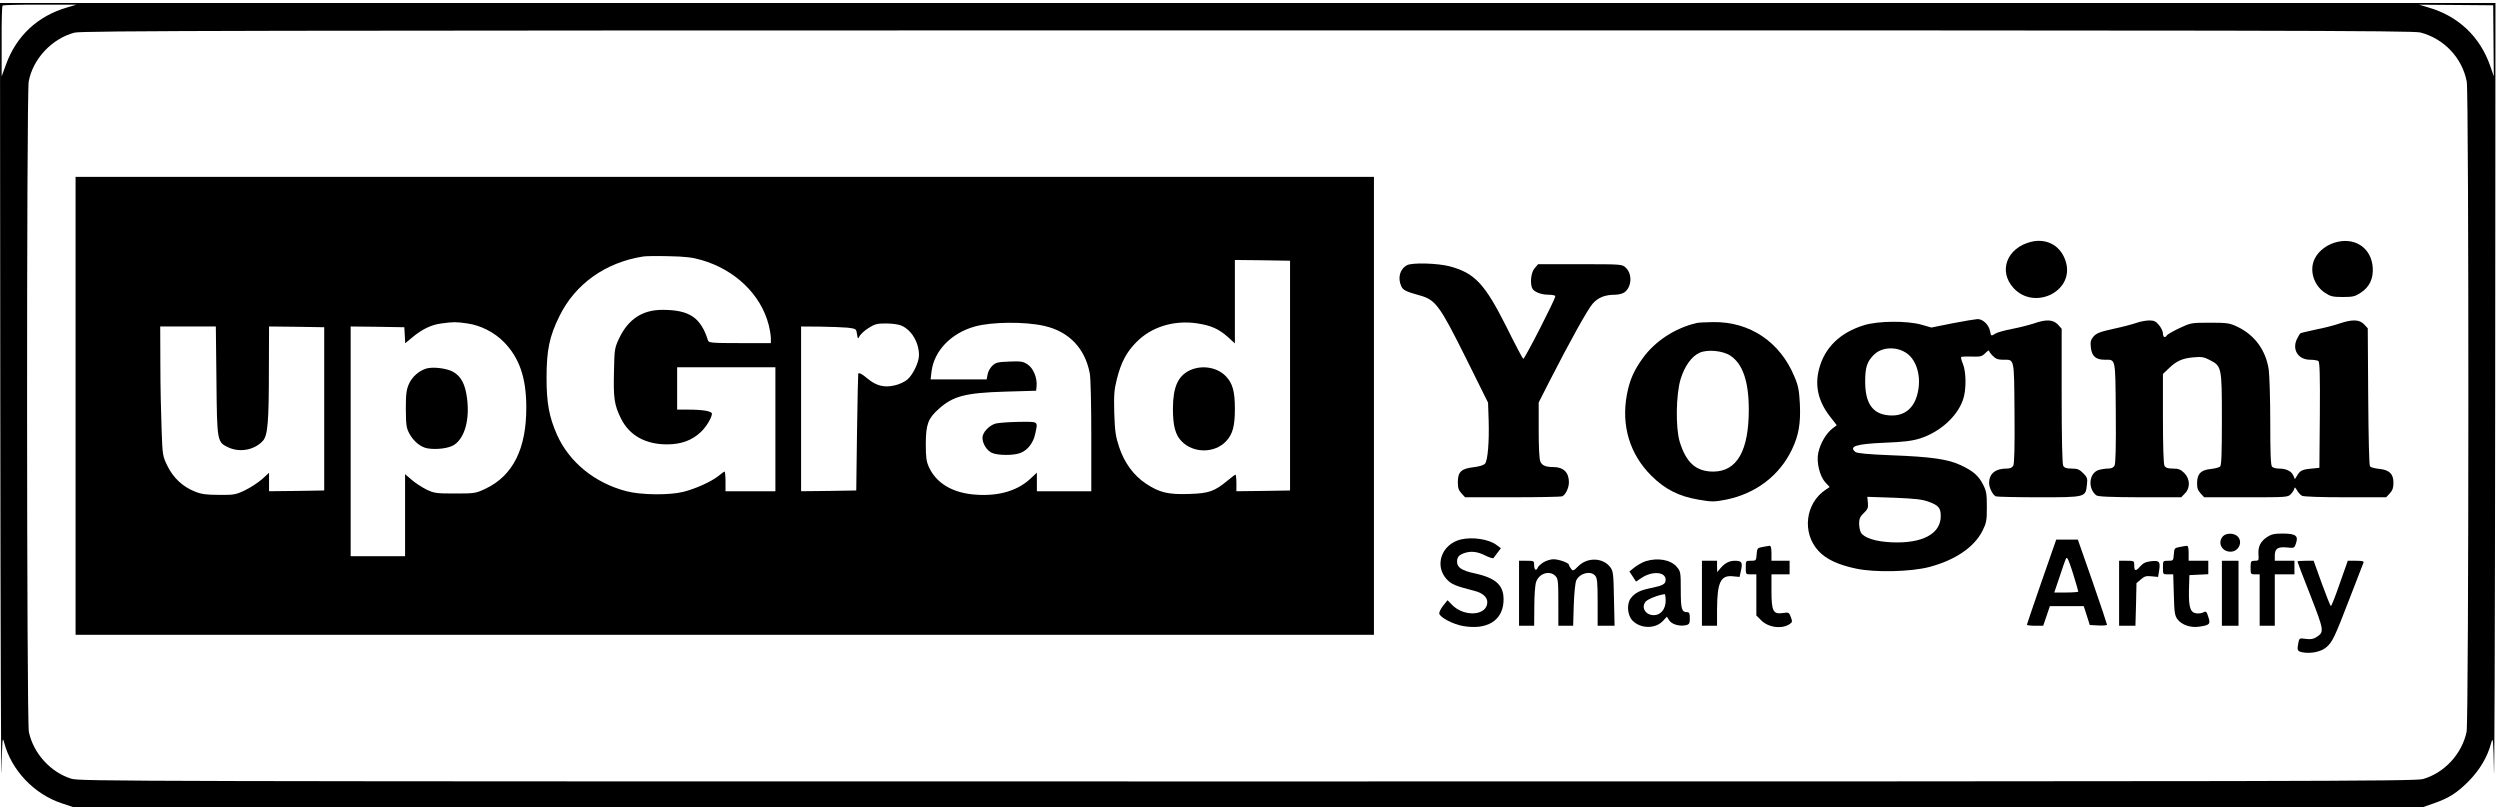 <?xml version="1.0" standalone="no" ?>
<!DOCTYPE svg PUBLIC "-//W3C//DTD SVG 20010904//EN"
  "http://www.w3.org/TR/2001/REC-SVG-20010904/DTD/svg10.dtd">
<svg
  version="1.0"
  xmlns="http://www.w3.org/2000/svg"
  width="1654pt"
  height="534pt"
  viewBox="0 0 1654 534"
  preserveAspectRatio="xMidYMid meet"
>

<g
    transform="translate(0,534) scale(0.1,-0.1)"
    fill="#000000"
    stroke="none"
  >
<path
      d="M2 2658 c1 -1465 5 -2555 8 -2423 5 223 6 237 18 190 48 -181 198
-339 379 -399 l78 -26 7773 0 7772 0 72 25 c102 36 154 69 233 149 72 74 123
159 147 252 12 43 14 24 18 -192 3 -131 7 959 8 2424 l2 2662 -8255 0 -8255 0
2 -2662z m443 2633 c-195 -56 -338 -189 -406 -380 l-28 -76 0 231 c-1 127 2
234 6 237 3 4 115 7 247 6 l241 0 -60 -18z m16052 -221 l2 -235 -23 67 c-68
196 -212 332 -411 389 l-60 18 245 -2 245 -2 2 -235z m-483 55 c156 -41 276
-168 306 -325 15 -78 14 -4232 -1 -4302 -31 -146 -146 -271 -288 -312 -50 -15
-751 -16 -7777 -16 -7483 0 -7724 1 -7782 18 -138 43 -251 168 -281 310 -15
71 -16 4224 -1 4303 28 150 153 283 302 323 46 13 1108 15 7758 15 6843 1
7712 -1 7764 -14z"
    />
<path
      d="M500 2655 l0 -1515 4295 0 4295 0 0 1515 0 1515 -4295 0 -4295 0 0
-1515z m4140 965 c223 -64 393 -228 445 -427 8 -31 15 -72 15 -90 l0 -33 -205
0 c-187 0 -206 2 -211 18 -48 152 -123 202 -302 202 -132 0 -226 -62 -286
-189 -30 -64 -31 -72 -34 -224 -4 -171 2 -216 46 -305 55 -112 161 -172 305
-172 94 0 167 27 225 83 35 33 72 95 72 120 0 17 -61 27 -161 27 l-69 0 0 140
0 140 325 0 325 0 0 -410 0 -410 -165 0 -165 0 0 65 c0 36 -3 65 -6 65 -3 0
-22 -13 -42 -30 -48 -38 -156 -86 -235 -105 -93 -22 -276 -20 -372 5 -209 54
-379 192 -460 374 -52 118 -69 209 -69 376 0 183 19 275 85 408 104 213 305
356 554 395 17 3 93 4 170 2 107 -2 158 -8 215 -25z m3895 -765 l0 -760 -177
-3 -178 -2 0 55 c0 30 -3 55 -6 55 -3 0 -26 -18 -52 -39 -87 -72 -123 -85
-253 -89 -140 -5 -198 9 -287 68 -83 55 -144 140 -178 243 -23 69 -28 105 -32
223 -3 121 -1 153 17 225 28 112 64 180 130 246 98 100 247 146 399 124 93
-14 144 -36 205 -90 l47 -43 0 276 0 276 183 -2 182 -3 0 -760z m-5442 345
c88 -13 177 -58 241 -123 102 -104 148 -236 148 -432 1 -273 -88 -452 -269
-538 -66 -31 -72 -32 -203 -32 -126 0 -138 2 -190 27 -30 15 -74 44 -97 64
l-43 37 0 -272 0 -271 -180 0 -180 0 0 760 0 760 178 -2 177 -3 3 -53 3 -53
47 39 c64 54 127 84 192 92 80 11 98 11 173 0z m3815 -16 c164 -37 270 -147
302 -314 6 -29 10 -214 10 -416 l0 -364 -180 0 -180 0 0 61 0 62 -46 -43 c-91
-83 -225 -118 -387 -100 -136 16 -234 78 -281 179 -17 38 -21 64 -21 156 1
127 15 166 84 228 96 87 177 108 441 116 l205 6 3 30 c5 55 -21 118 -58 143
-31 21 -44 23 -122 20 -75 -3 -90 -6 -112 -27 -14 -13 -29 -39 -32 -58 l-6
-33 -186 0 -185 0 6 52 c17 137 129 254 287 298 110 31 331 33 458 4z m-945 2
c67 -28 117 -111 117 -196 0 -47 -40 -130 -78 -162 -18 -15 -55 -32 -84 -38
-68 -16 -122 -2 -178 45 -37 31 -55 41 -62 33 -1 -2 -5 -176 -8 -388 l-5 -385
-182 -3 -183 -2 0 545 0 545 128 -1 c70 -1 152 -4 182 -7 54 -7 55 -8 60 -42
5 -34 6 -35 18 -12 8 13 34 37 60 53 39 25 56 29 114 29 38 0 83 -6 101 -14z
m-4531 -363 c4 -407 4 -408 81 -444 76 -34 170 -16 226 44 32 36 40 119 40
475 l1 282 183 -2 182 -3 0 -540 0 -540 -182 -3 -183 -2 0 61 0 61 -47 -43
c-27 -23 -77 -56 -113 -73 -60 -29 -73 -31 -170 -30 -84 0 -116 4 -161 22 -80
32 -142 90 -181 169 -32 65 -33 70 -39 247 -4 100 -8 292 -8 429 l-1 247 184
0 184 0 4 -357z"
    />
<path
      d="M7874 2891 c-80 -37 -113 -110 -114 -253 0 -116 16 -176 59 -219 78
-79 217 -78 292 1 44 46 59 100 59 215 0 115 -15 169 -59 215 -57 60 -157 77
-237 41z"
    />
<path
      d="M2818 2901 c-48 -16 -90 -53 -112 -100 -17 -39 -21 -65 -21 -166 1
-104 3 -125 22 -161 28 -53 74 -91 119 -100 62 -11 148 0 182 25 68 48 100
167 82 306 -12 93 -39 145 -92 175 -43 24 -136 35 -180 21z"
    />
<path
      d="M6588 2538 c-44 -12 -88 -59 -88 -94 0 -38 27 -82 60 -99 37 -19 149
-20 193 -1 47 19 84 67 96 126 18 85 25 80 -106 79 -65 -1 -135 -6 -155 -11z"
    />
<path
      d="M13437 3740 c-160 -40 -218 -194 -115 -306 136 -148 396 -25 348 165
-28 110 -123 168 -233 141z"
    />
<path
      d="M15470 3741 c-68 -14 -128 -57 -155 -111 -39 -76 -8 -178 67 -227 36
-24 51 -28 118 -28 67 0 82 4 118 28 59 38 85 94 80 168 -9 122 -107 195 -228
170z"
    />
<path
      d="M9308 3585 c-47 -26 -62 -84 -37 -139 12 -26 30 -35 124 -61 103 -29
130 -66 302 -411 l148 -298 4 -119 c4 -142 -6 -259 -23 -283 -9 -11 -34 -20
-76 -25 -82 -9 -105 -31 -105 -98 0 -38 5 -55 24 -75 l24 -26 313 0 c172 0
320 3 329 6 22 9 45 56 45 93 0 65 -36 101 -103 101 -51 0 -74 10 -86 36 -7
16 -11 94 -11 208 l0 183 68 134 c140 274 257 484 290 521 36 40 81 58 147 58
22 0 50 7 61 15 50 35 55 122 10 164 -24 23 -28 23 -302 23 l-278 0 -23 -27
c-23 -26 -31 -92 -17 -130 10 -25 58 -45 109 -45 25 0 45 -4 45 -10 0 -20
-204 -418 -212 -414 -5 3 -56 99 -113 215 -142 281 -207 351 -370 396 -80 22
-254 27 -287 8z"
    />
<path
      d="M12917 3201 l-139 -28 -66 19 c-97 27 -286 25 -378 -3 -160 -49 -262
-148 -299 -290 -29 -111 -6 -213 71 -313 l46 -59 -31 -24 c-40 -32 -77 -95
-91 -157 -14 -63 9 -158 48 -199 l27 -29 -25 -17 c-136 -89 -160 -286 -49
-406 51 -55 130 -92 249 -117 127 -27 364 -21 485 11 170 45 295 130 350 237
27 54 30 68 30 159 0 87 -3 106 -25 149 -30 59 -66 90 -147 128 -84 40 -195
56 -460 66 -155 6 -227 13 -238 22 -45 37 5 53 195 61 126 5 181 12 232 28
132 42 247 145 285 256 23 64 22 185 -1 239 -9 22 -14 41 -11 44 3 3 34 4 70
3 57 -2 67 0 90 23 14 14 25 21 25 15 0 -5 11 -21 25 -34 18 -19 35 -25 67
-25 77 0 73 19 76 -350 2 -221 -1 -336 -8 -350 -7 -14 -21 -20 -44 -20 -75 0
-116 -34 -116 -96 0 -32 25 -80 45 -88 9 -3 137 -6 285 -6 309 0 308 0 317 82
5 42 3 50 -25 78 -25 25 -39 30 -76 30 -35 0 -48 5 -56 19 -6 13 -10 177 -10
463 l0 443 -25 28 c-32 33 -77 36 -159 7 -31 -10 -96 -27 -144 -36 -48 -9 -97
-23 -109 -30 -30 -19 -30 -19 -37 16 -8 42 -48 80 -83 79 -15 -1 -90 -13 -166
-28z m-310 -193 c68 -41 103 -145 84 -250 -20 -116 -89 -175 -194 -166 -108 9
-157 79 -157 224 0 95 13 134 60 179 50 48 141 54 207 13z m157 -989 c62 -23
76 -40 76 -94 0 -117 -122 -182 -325 -173 -109 5 -184 30 -204 66 -6 12 -11
38 -11 59 0 31 7 46 31 69 26 24 30 35 27 68 l-4 39 178 -6 c144 -6 187 -11
232 -28z"
    />
<path
      d="M14135 3204 c-22 -8 -89 -26 -150 -39 -91 -20 -114 -29 -134 -51 -19
-23 -22 -35 -18 -73 6 -57 33 -81 91 -81 75 0 71 18 74 -350 2 -221 -1 -336
-8 -350 -7 -14 -21 -20 -44 -20 -18 0 -47 -5 -63 -10 -63 -22 -71 -123 -14
-167 12 -9 90 -12 289 -13 l273 0 24 25 c37 36 35 97 -4 136 -24 23 -38 29
-75 29 -35 0 -48 5 -56 19 -6 12 -10 130 -10 313 l0 294 38 36 c51 50 92 68
165 74 52 5 69 2 107 -18 79 -40 80 -47 80 -394 0 -229 -3 -304 -12 -311 -7
-6 -35 -13 -62 -16 -64 -6 -89 -31 -90 -90 -1 -35 5 -51 23 -71 l24 -26 277 0
c276 0 277 0 298 23 12 13 22 30 22 38 1 8 7 2 16 -13 8 -15 23 -32 34 -38 11
-6 123 -10 288 -10 l269 0 24 26 c18 19 24 37 24 70 0 59 -27 85 -94 92 -28 2
-55 10 -61 16 -6 8 -10 185 -12 463 l-3 451 -24 26 c-31 33 -78 34 -162 6 -34
-12 -104 -30 -156 -40 -52 -11 -98 -22 -103 -25 -4 -2 -15 -20 -24 -39 -33
-70 9 -136 88 -136 22 0 47 -4 54 -8 9 -7 12 -85 10 -358 l-3 -349 -30 -3
c-78 -6 -96 -13 -114 -43 l-18 -29 -11 25 c-13 29 -48 45 -96 45 -17 0 -37 5
-44 12 -9 9 -12 88 -12 293 0 154 -5 311 -10 349 -19 129 -93 230 -209 285
-51 24 -67 26 -181 26 -123 0 -126 -1 -201 -36 -42 -20 -79 -41 -83 -48 -12
-19 -26 -12 -26 13 0 14 -12 38 -26 55 -21 26 -33 31 -67 31 -23 -1 -60 -8
-82 -16z"
    />
<path
      d="M11225 3203 c-145 -34 -277 -121 -359 -236 -57 -80 -84 -142 -102
-235 -39 -205 17 -395 160 -538 91 -91 183 -138 315 -160 87 -15 101 -15 179
0 196 39 354 158 437 331 45 94 59 172 53 302 -5 91 -10 120 -36 181 -95 230
-295 364 -537 361 -49 -1 -99 -3 -110 -6z m223 -216 c82 -54 122 -171 122
-357 0 -272 -78 -409 -234 -410 -115 0 -180 58 -223 197 -28 92 -25 313 6 415
26 85 73 151 125 174 52 24 155 14 204 -19z"
    />
<path
      d="M14707 1792 c-38 -42 -8 -102 50 -102 55 0 85 67 45 103 -25 22 -75
21 -95 -1z"
    />
<path
      d="M14999 1787 c-44 -30 -60 -62 -57 -114 3 -41 2 -43 -24 -43 -26 0
-28 -3 -28 -45 0 -43 1 -45 30 -45 l30 0 0 -170 0 -170 50 0 50 0 0 170 0 170
65 0 65 0 0 45 0 45 -65 0 -65 0 0 34 c0 46 20 60 80 54 49 -5 50 -5 61 30 16
48 -4 62 -91 62 -53 0 -74 -5 -101 -23z"
    />
<path
      d="M9665 1771 c-128 -31 -178 -174 -92 -265 32 -33 54 -42 185 -76 51
-13 82 -41 82 -74 0 -90 -154 -101 -235 -16 l-28 29 -29 -36 c-16 -20 -27 -44
-26 -52 5 -26 92 -72 159 -83 155 -27 258 35 266 159 7 107 -44 158 -192 190
-84 18 -115 39 -115 76 0 30 11 44 43 56 45 17 90 13 143 -14 26 -13 51 -21
55 -17 3 4 15 20 27 36 l22 29 -31 23 c-51 37 -157 53 -234 35z"
    />
<path
      d="M13507 1492 c-53 -154 -97 -282 -97 -285 0 -4 24 -7 54 -7 l54 0 22
65 22 65 112 0 112 0 20 -62 20 -63 57 -3 c31 -2 57 1 57 5 0 4 -43 133 -96
286 l-97 277 -71 0 -72 0 -97 -278z m212 41 c17 -55 31 -104 31 -107 0 -3 -36
-6 -79 -6 l-80 0 35 103 c46 137 43 132 53 121 5 -5 23 -55 40 -111z"
    />
<path
      d="M11660 1721 c-33 -6 -35 -9 -38 -48 -3 -42 -4 -43 -38 -43 -34 0 -34
0 -34 -45 0 -45 0 -45 35 -45 l35 0 0 -136 0 -136 33 -33 c48 -48 140 -59 190
-22 15 10 16 16 5 45 -12 31 -14 32 -54 26 -63 -9 -74 13 -74 148 l0 108 60 0
60 0 0 45 0 45 -60 0 -60 0 0 50 c0 34 -4 50 -12 49 -7 -1 -29 -4 -48 -8z"
    />
<path
      d="M14420 1721 c-33 -6 -35 -9 -38 -48 -3 -42 -4 -43 -38 -43 -34 0 -34
0 -34 -45 0 -45 0 -45 34 -45 l34 0 4 -134 c3 -118 6 -138 24 -163 28 -37 87
-58 144 -49 70 10 76 17 60 65 -11 35 -15 39 -32 30 -10 -6 -31 -9 -46 -7 -41
5 -52 38 -50 153 l3 100 63 3 62 3 0 44 0 45 -65 0 -65 0 0 50 c0 34 -4 50
-12 49 -7 -1 -29 -4 -48 -8z"
    />
<path
      d="M10212 1620 c-18 -11 -35 -27 -38 -35 -10 -25 -24 -17 -24 15 0 29
-1 30 -50 30 l-50 0 0 -215 0 -215 50 0 50 0 1 128 c0 71 5 142 12 162 20 57
89 78 127 40 18 -18 20 -33 20 -175 l0 -155 49 0 49 0 4 138 c3 82 10 148 17
163 23 47 94 65 124 31 14 -16 17 -43 17 -175 l0 -157 56 0 56 0 -4 179 c-3
164 -5 182 -24 208 -48 64 -151 68 -212 7 -32 -32 -35 -33 -48 -17 -7 10 -14
22 -14 26 0 13 -67 37 -102 37 -18 0 -48 -9 -66 -20z"
    />
<path
      d="M10887 1627 c-20 -7 -53 -25 -72 -40 l-35 -28 22 -33 22 -34 37 25
c71 47 159 40 159 -12 0 -29 -17 -39 -95 -55 -74 -15 -107 -31 -135 -67 -29
-37 -24 -112 10 -148 52 -55 151 -57 201 -4 l27 29 16 -25 c17 -26 70 -41 111
-31 21 5 25 12 25 46 0 32 -4 40 -18 40 -36 0 -42 20 -42 146 0 117 -1 124
-26 153 -40 48 -125 63 -207 38z m133 -262 c0 -55 -33 -95 -78 -95 -55 0 -86
50 -55 89 14 17 84 45 126 50 4 1 7 -19 7 -44z"
    />
<path
      d="M11260 1415 l0 -215 50 0 50 0 0 108 c1 181 24 229 107 219 l42 -4
10 46 c11 51 4 61 -42 61 -36 0 -66 -16 -94 -49 l-22 -26 -1 38 0 37 -50 0
-50 0 0 -215z"
    />
<path
      d="M14020 1415 l0 -215 54 0 54 0 4 141 3 141 29 25 c24 21 37 24 72 20
l42 -4 7 43 c9 59 1 67 -53 61 -35 -4 -53 -12 -73 -35 -30 -34 -39 -32 -39 10
0 27 -2 28 -50 28 l-50 0 0 -215z"
    />
<path d="M14700 1415 l0 -215 55 0 55 0 0 215 0 215 -55 0 -55 0 0 -215z" />
<path
      d="M15200 1625 c0 -3 38 -104 86 -225 92 -237 92 -241 38 -276 -18 -12
-37 -15 -68 -11 -42 6 -44 5 -50 -25 -10 -51 -7 -57 29 -64 54 -10 121 4 155
33 41 34 56 66 156 326 47 122 88 228 91 235 4 9 -10 12 -50 12 l-54 0 -53
-150 c-28 -82 -55 -150 -59 -150 -3 0 -30 68 -60 150 l-54 150 -53 0 c-30 0
-54 -2 -54 -5z"
    />
</g>
</svg>
